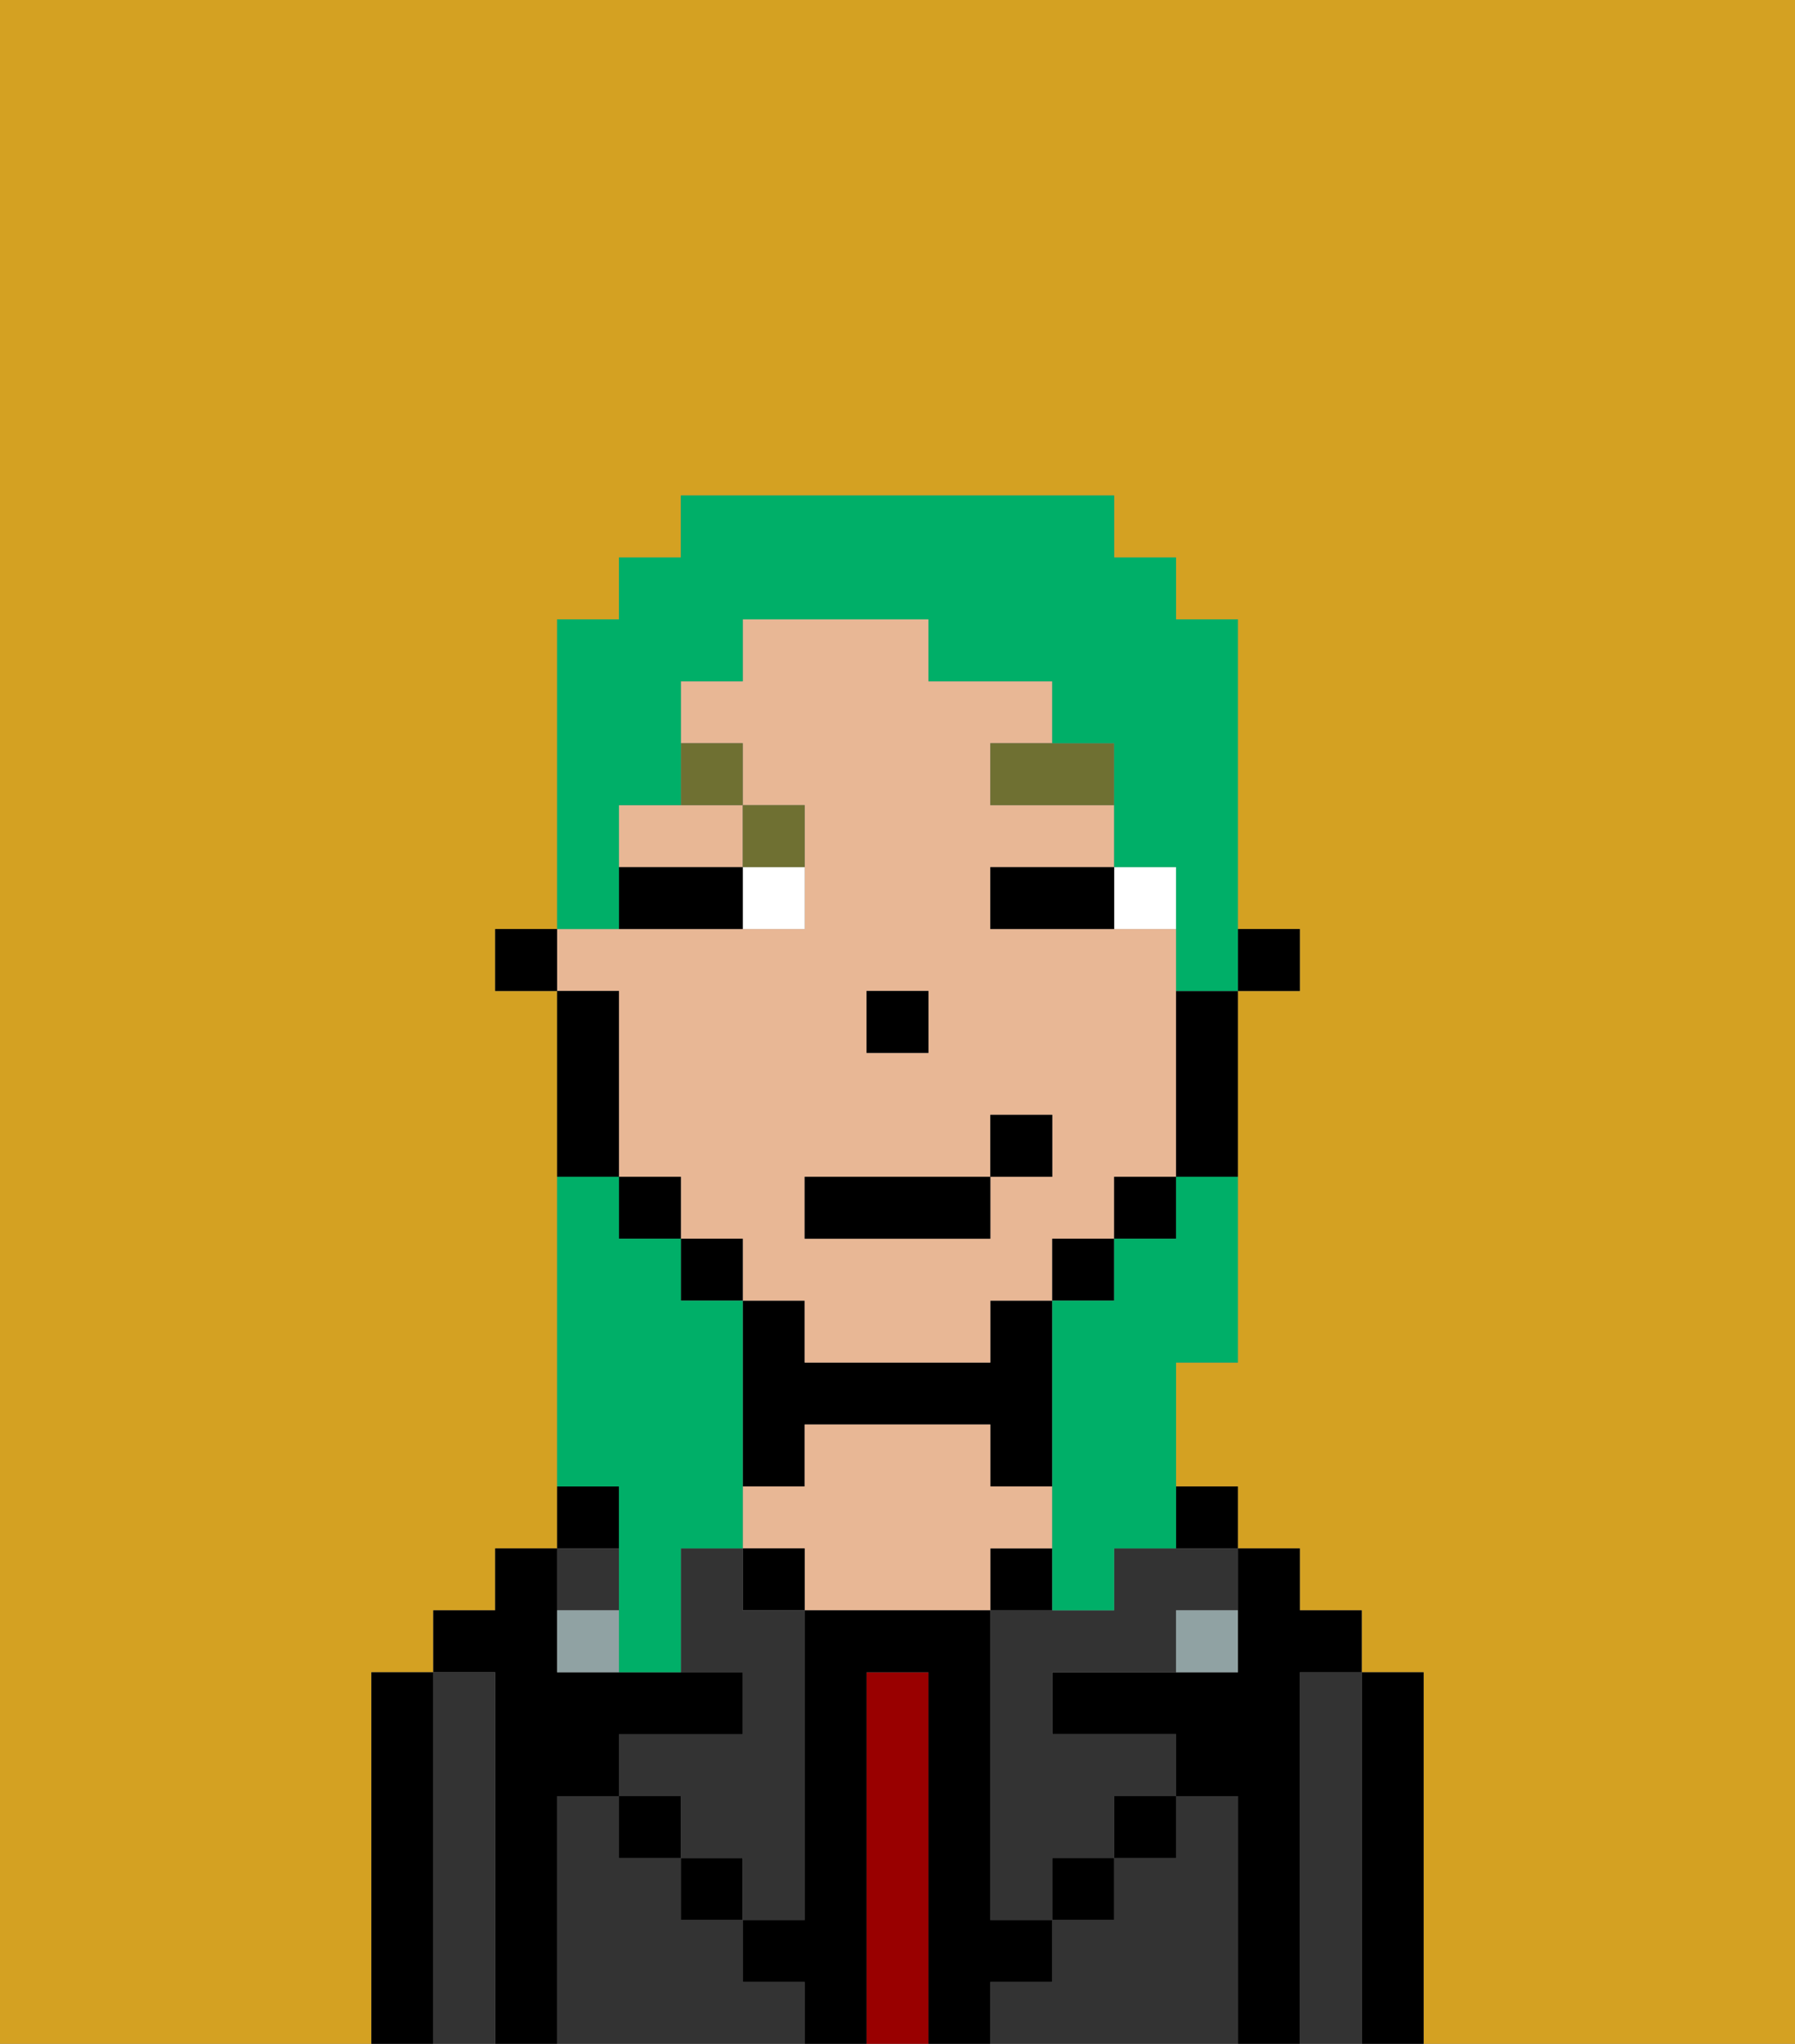 <svg xmlns="http://www.w3.org/2000/svg" viewBox="0 0 29 33"><rect x="0" y="0" width="29" height="33" fill="#808080" stroke="none"/><defs><style>polygon,rect,path{shape-rendering:crispedges;}.gb152-1{fill:#d4a122;}.gb152-2{fill:#000000;}.gb152-3{fill:#333333;}.gb152-4{fill:#990000;}.gb152-5{fill:#e8b795;}.gb152-6{fill:#90a2a3;}.gb152-7{fill:#ffffff;}.gb152-8{fill:#6f7032;}.gb152-9{fill:#00af68;}</style></defs><path class="gb152-1" d="M6,32V27H7V26H8V25H9V16H8V15H9V10h1V9h1V8h7V9h1v1h1v5h1v1H20v6H19v2h1v1h1v1h1v1h1v6h6V0H0V33H6Z"/><path class="gb152-2" d="M23,27H22v6h1V27Z"/><path class="gb152-3" d="M22,27H21v6h1V27Z"/><path class="gb152-2" d="M21,27h1V26H21V25H20v2H17v1h2v1h1v4h1V27Z"/><rect class="gb152-2" x="19" y="24" width="1" height="1"/><path class="gb152-3" d="M20,29H19v1H18v1H17v1H16v1h4V29Z"/><path class="gb152-3" d="M18,25v1H16v5h1V30h1V29h1V28H17V27h2V26h1V25H18Z"/><rect class="gb152-2" x="18" y="29" width="1" height="1"/><path class="gb152-2" d="M17,25H16v1h1Z"/><path class="gb152-4" d="M15,27H14v6h1V27Z"/><path class="gb152-2" d="M13,23h3v1h1V21H16v1H13V21H12v3h1Z"/><path class="gb152-5" d="M17,25V24H16V23H13v1H12v1h1v1h3V25Z"/><rect class="gb152-2" x="12" y="25" width="1" height="1"/><path class="gb152-3" d="M12,32V31H11V30H10V29H9v4h4V32Z"/><rect class="gb152-2" x="11" y="30" width="1" height="1"/><path class="gb152-2" d="M10,24H9v1h1Z"/><rect class="gb152-3" x="9" y="25" width="1" height="1"/><path class="gb152-3" d="M12,25H11v2h1v1H10v1h1v1h1v1h1V26H12Z"/><path class="gb152-2" d="M9,29h1V28h2V27H9V25H8v1H7v1H8v6H9V29Z"/><path class="gb152-3" d="M8,27H7v6H8V27Z"/><path class="gb152-2" d="M7,27H6v6H7V27Z"/><rect class="gb152-2" x="10" y="29" width="1" height="1"/><rect class="gb152-2" x="17" y="30" width="1" height="1"/><path class="gb152-2" d="M17,32V31H16V26H13v5H12v1h1v1h1V27h1v6h1V32Z"/><path class="gb152-6" d="M9,26v1h1V26Z"/><path class="gb152-6" d="M19,27h1V26H19Z"/><rect class="gb152-2" x="20" y="15" width="1" height="1"/><path class="gb152-5" d="M10,13v1h2V13H10Z"/><path class="gb152-5" d="M10,17v2h1v1h1v1h1v1h3V21h1V20h1V19h1V15H16V14h2V13H16V12h1V11H15V10H12v1H11v1h1v1h1v2H9v1h1Zm4-1h1v1H14Zm-1,3h3V18h1v1H16v1H13Z"/><path class="gb152-2" d="M19,17v2h1V16H19Z"/><rect class="gb152-2" x="18" y="19" width="1" height="1"/><rect class="gb152-2" x="17" y="20" width="1" height="1"/><rect class="gb152-2" x="11" y="20" width="1" height="1"/><rect class="gb152-2" x="10" y="19" width="1" height="1"/><path class="gb152-2" d="M10,18V16H9v3h1Z"/><rect class="gb152-2" x="8" y="15" width="1" height="1"/><rect class="gb152-2" x="14" y="16" width="1" height="1"/><path class="gb152-7" d="M18,14v1h1V14Z"/><path class="gb152-7" d="M12,15h1V14H12Z"/><path class="gb152-2" d="M17,14H16v1h2V14Z"/><path class="gb152-2" d="M11,14H10v1h2V14Z"/><polygon class="gb152-8" points="17 12 16 12 16 13 18 13 18 12 17 12"/><path class="gb152-8" d="M13,14V13H12v1Z"/><path class="gb152-8" d="M12,13V12H11v1Z"/><rect class="gb152-2" x="13" y="19" width="3" height="1"/><rect class="gb152-2" x="16" y="18" width="1" height="1"/><path class="gb152-9" d="M10,25v2h1V25h1V21H11V20H10V19H9v5h1Z"/><path class="gb152-9" d="M10,14V13h1V11h1V10h3v1h2v1h1v2h1v2h1V10H19V9H18V8H11V9H10v1H9v5h1Z"/><path class="gb152-9" d="M19,20H18v1H17v5h1V25h1V22h1V19H19Z"/></svg>